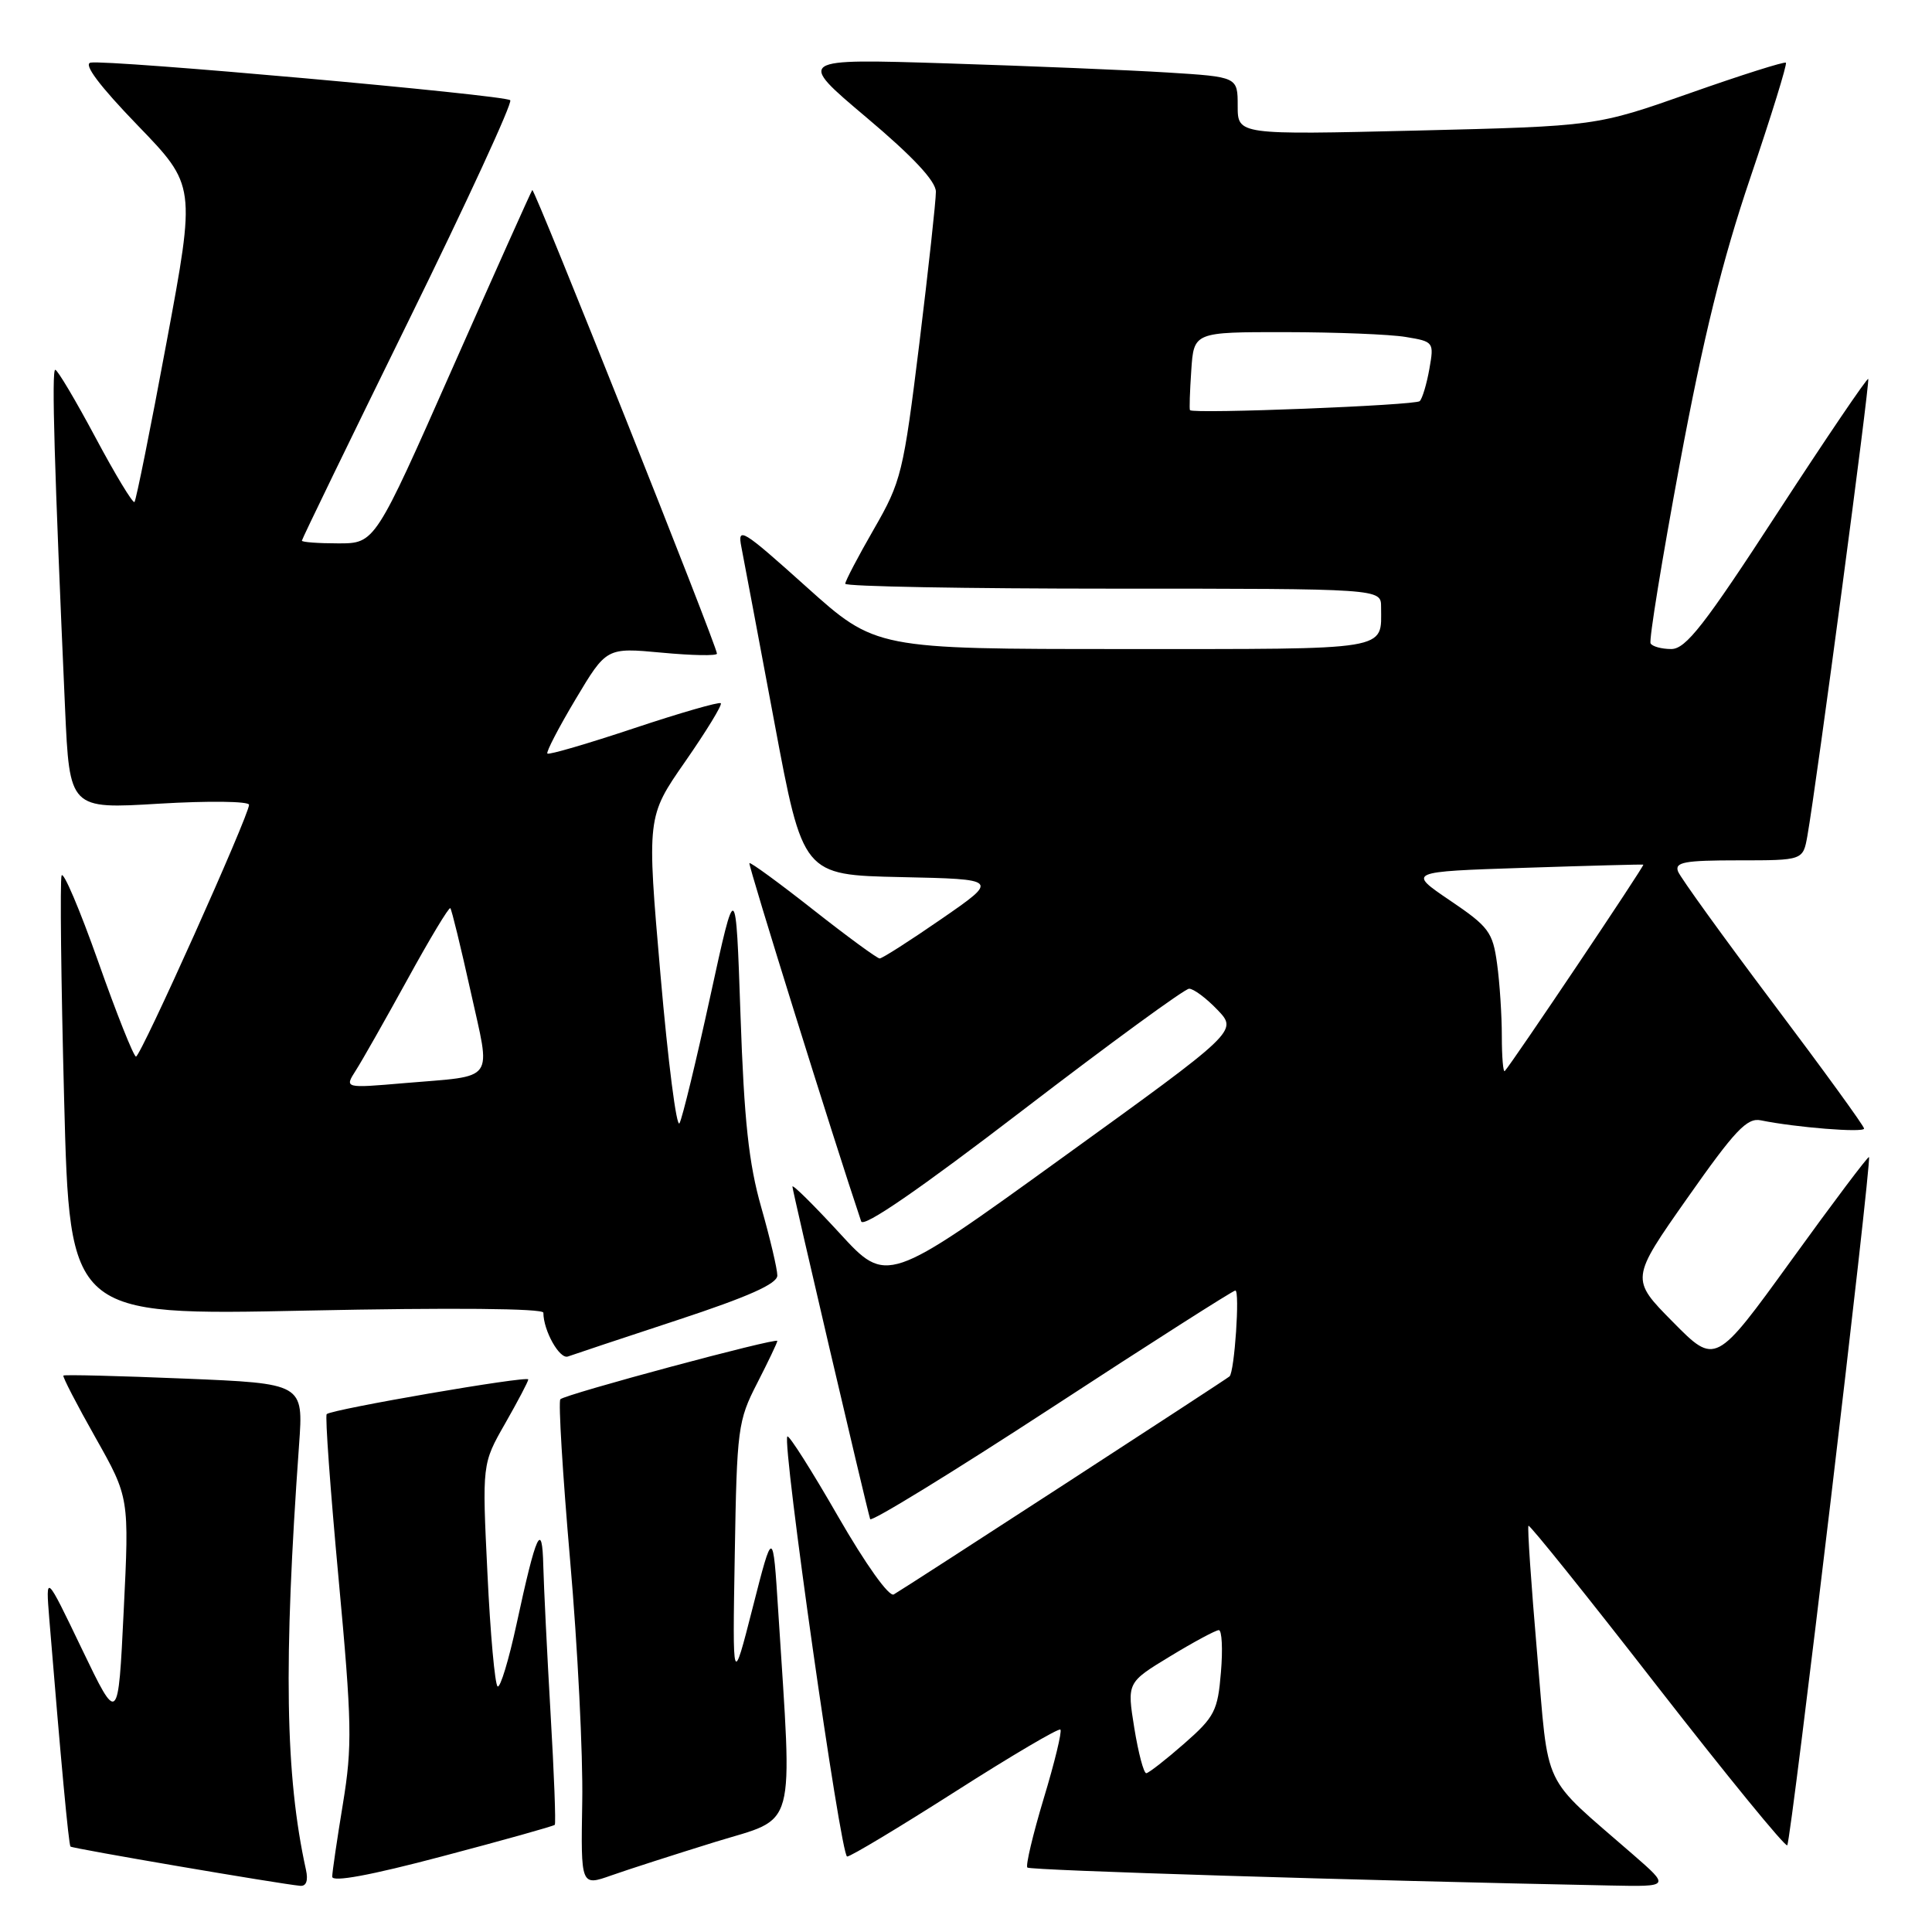 <?xml version="1.0" encoding="UTF-8" standalone="no"?>
<!DOCTYPE svg PUBLIC "-//W3C//DTD SVG 1.1//EN" "http://www.w3.org/Graphics/SVG/1.1/DTD/svg11.dtd" >
<svg xmlns="http://www.w3.org/2000/svg" xmlns:xlink="http://www.w3.org/1999/xlink" version="1.1" viewBox="0 0 256 256">
 <g >
 <path fill="currentColor"
d=" M 40.54 247.75 C 37.79 235.26 37.55 220.42 39.63 191.41 C 40.21 183.32 40.21 183.32 24.43 182.67 C 15.75 182.31 8.54 182.13 8.40 182.27 C 8.26 182.40 10.17 186.10 12.64 190.47 C 17.13 198.43 17.13 198.43 16.39 213.46 C 15.66 228.50 15.66 228.50 10.85 218.50 C 6.05 208.50 6.05 208.50 6.53 214.50 C 8.07 233.34 9.10 244.43 9.34 244.68 C 9.60 244.94 37.00 249.62 39.77 249.88 C 40.58 249.96 40.86 249.19 40.54 247.75 Z  M 73.51 241.80 C 73.67 241.64 73.42 234.97 72.95 227.00 C 72.49 219.03 72.06 210.25 71.99 207.50 C 71.85 201.37 71.06 203.08 68.45 215.18 C 67.42 219.95 66.29 223.68 65.94 223.46 C 65.58 223.24 64.97 216.51 64.59 208.51 C 63.88 193.96 63.88 193.96 66.94 188.61 C 68.62 185.66 70.00 183.04 70.00 182.78 C 70.00 182.25 43.93 186.74 43.29 187.38 C 43.06 187.60 43.77 197.40 44.86 209.14 C 46.64 228.33 46.69 231.36 45.44 239.00 C 44.67 243.68 44.03 248.02 44.02 248.67 C 44.01 249.43 49.06 248.50 58.61 245.97 C 66.65 243.85 73.35 241.97 73.51 241.80 Z  M 94.79 244.06 C 105.70 240.70 105.01 243.21 103.12 213.50 C 102.42 202.50 102.42 202.50 99.74 213.00 C 97.06 223.50 97.06 223.50 97.36 206.00 C 97.64 189.29 97.77 188.26 100.33 183.28 C 101.80 180.41 103.00 177.89 103.00 177.68 C 103.00 177.19 74.93 184.73 74.25 185.41 C 73.97 185.69 74.55 195.28 75.54 206.71 C 76.54 218.15 77.26 232.55 77.15 238.71 C 76.96 249.93 76.96 249.93 81.01 248.50 C 83.24 247.71 89.44 245.72 94.79 244.06 Z  M 216.40 245.75 C 204.05 234.99 205.28 237.58 203.67 219.00 C 202.89 209.93 202.37 202.35 202.53 202.17 C 202.69 202.00 210.36 211.55 219.58 223.42 C 228.81 235.28 236.56 244.77 236.82 244.51 C 237.32 244.01 248.05 153.72 247.65 153.32 C 247.52 153.19 242.89 159.34 237.37 166.98 C 227.31 180.88 227.31 180.88 221.68 175.18 C 216.04 169.48 216.04 169.48 223.59 158.74 C 229.90 149.76 231.49 148.07 233.32 148.45 C 237.90 149.39 247.00 150.12 247.00 149.54 C 247.00 149.21 241.58 141.74 234.96 132.95 C 228.34 124.15 222.67 116.29 222.35 115.48 C 221.88 114.24 223.20 114.00 230.35 114.00 C 238.91 114.00 238.91 114.00 239.49 110.75 C 240.71 103.85 247.81 50.48 247.55 50.21 C 247.39 50.06 241.98 58.04 235.52 67.96 C 225.84 82.84 223.38 86.00 221.45 86.00 C 220.17 86.00 218.93 85.66 218.71 85.25 C 218.48 84.84 220.22 74.15 222.57 61.50 C 225.71 44.64 228.21 34.52 231.92 23.57 C 234.70 15.36 236.83 8.49 236.64 8.31 C 236.46 8.13 230.73 9.94 223.90 12.35 C 211.50 16.72 211.50 16.72 187.75 17.30 C 164.00 17.87 164.00 17.87 164.00 14.03 C 164.00 10.19 164.00 10.19 154.75 9.61 C 149.66 9.29 136.52 8.75 125.53 8.40 C 105.57 7.77 105.57 7.77 114.78 15.54 C 120.97 20.75 124.00 24.00 124.01 25.40 C 124.02 26.56 123.03 35.60 121.82 45.50 C 119.70 62.67 119.43 63.80 115.80 70.10 C 113.71 73.73 112.00 76.99 112.00 77.35 C 112.00 77.71 127.97 78.00 147.50 78.00 C 183.00 78.00 183.00 78.00 183.00 80.42 C 183.00 86.28 184.69 86.00 148.91 86.00 C 116.03 86.00 116.03 86.00 106.84 77.75 C 98.32 70.10 97.69 69.72 98.24 72.50 C 98.56 74.15 100.53 84.60 102.61 95.72 C 106.39 115.94 106.39 115.94 119.38 116.22 C 132.37 116.50 132.37 116.50 124.77 121.75 C 120.59 124.64 116.90 127.00 116.56 127.00 C 116.23 127.00 112.27 124.10 107.76 120.55 C 103.25 117.00 99.45 114.22 99.30 114.37 C 99.10 114.57 110.46 151.00 114.11 161.84 C 114.40 162.72 121.86 157.58 135.53 147.10 C 147.06 138.26 156.98 131.02 157.56 131.01 C 158.15 131.00 159.84 132.26 161.32 133.81 C 164.01 136.62 164.01 136.62 140.75 153.41 C 117.50 170.21 117.50 170.21 111.25 163.40 C 107.81 159.66 105.00 156.88 105.00 157.23 C 105.00 157.77 114.65 199.06 115.30 201.29 C 115.42 201.72 126.24 195.08 139.33 186.54 C 152.42 177.99 163.39 171.00 163.69 171.00 C 164.31 171.00 163.58 181.78 162.92 182.38 C 162.47 182.79 120.21 210.24 118.43 211.27 C 117.81 211.64 114.71 207.29 111.04 200.92 C 107.57 194.88 104.55 190.12 104.33 190.34 C 103.59 191.08 111.40 246.00 112.25 246.00 C 112.72 246.00 119.17 242.12 126.60 237.38 C 134.02 232.64 140.29 228.95 140.51 229.18 C 140.74 229.41 139.75 233.52 138.30 238.30 C 136.86 243.09 135.88 247.22 136.13 247.46 C 136.50 247.84 179.80 249.17 213.39 249.84 C 221.28 250.00 221.28 250.00 216.40 245.75 Z  M 89.75 174.92 C 99.17 171.82 103.00 170.11 103.00 169.01 C 103.00 168.16 102.04 164.09 100.87 159.98 C 99.21 154.17 98.60 148.47 98.12 134.50 C 97.50 116.50 97.50 116.50 94.12 132.00 C 92.26 140.53 90.43 148.10 90.04 148.83 C 89.65 149.56 88.52 140.72 87.52 129.19 C 85.70 108.23 85.70 108.23 90.80 100.90 C 93.60 96.87 95.73 93.39 95.51 93.18 C 95.30 92.97 90.12 94.46 84.00 96.50 C 77.88 98.54 72.72 100.05 72.53 99.85 C 72.34 99.66 74.02 96.42 76.27 92.65 C 80.36 85.80 80.36 85.80 87.68 86.48 C 91.71 86.86 95.00 86.92 95.00 86.61 C 95.00 85.60 70.81 24.86 70.53 25.18 C 70.38 25.36 65.63 35.96 59.97 48.75 C 49.69 72.00 49.69 72.00 44.84 72.00 C 42.18 72.00 40.00 71.84 40.00 71.64 C 40.00 71.44 46.35 58.36 54.10 42.58 C 61.86 26.79 67.94 13.60 67.61 13.28 C 66.92 12.59 14.22 7.87 12.00 8.30 C 11.02 8.49 13.17 11.36 18.22 16.59 C 25.94 24.58 25.94 24.58 22.07 45.35 C 19.95 56.78 18.03 66.30 17.82 66.52 C 17.60 66.73 15.27 62.88 12.64 57.95 C 10.01 53.03 7.62 49.00 7.32 49.00 C 6.82 49.00 7.20 61.96 8.62 93.85 C 9.22 107.21 9.22 107.21 21.11 106.49 C 27.65 106.10 33.00 106.17 33.00 106.64 C 33.00 108.03 18.65 140.00 18.02 140.00 C 17.71 140.00 15.45 134.33 13.01 127.41 C 10.56 120.49 8.38 115.36 8.16 116.02 C 7.94 116.68 8.09 130.07 8.50 145.77 C 9.24 174.32 9.24 174.32 40.62 173.66 C 59.80 173.26 72.00 173.37 72.00 173.94 C 72.00 176.32 74.16 180.16 75.26 179.74 C 75.94 179.49 82.46 177.32 89.75 174.92 Z  M 150.30 228.97 C 149.33 222.94 149.33 222.94 155.05 219.47 C 158.19 217.56 161.10 216.00 161.50 216.00 C 161.91 216.00 162.04 218.51 161.78 221.58 C 161.36 226.69 160.95 227.50 156.91 231.04 C 154.48 233.17 152.22 234.93 151.89 234.96 C 151.55 234.98 150.84 232.29 150.30 228.97 Z  M 199.00 137.31 C 199.00 134.54 198.72 130.22 198.37 127.70 C 197.80 123.50 197.27 122.79 192.12 119.31 C 186.50 115.50 186.50 115.50 202.00 114.99 C 210.53 114.71 217.61 114.52 217.75 114.57 C 217.97 114.65 200.35 140.89 199.39 141.92 C 199.18 142.15 199.00 140.07 199.00 137.31 Z  M 157.68 54.35 C 157.58 54.25 157.66 51.88 157.85 49.08 C 158.19 44.00 158.19 44.00 170.35 44.01 C 177.03 44.02 184.20 44.30 186.27 44.65 C 189.98 45.26 190.03 45.33 189.40 48.88 C 189.05 50.87 188.47 52.79 188.13 53.15 C 187.59 53.71 158.20 54.87 157.68 54.35 Z  M 47.14 141.85 C 47.97 140.56 51.05 135.12 54.00 129.76 C 56.94 124.40 59.49 120.16 59.67 120.34 C 59.85 120.52 61.05 125.46 62.35 131.31 C 65.06 143.60 65.87 142.47 53.57 143.52 C 45.64 144.20 45.64 144.20 47.14 141.85 Z "/>
</g>
</svg>